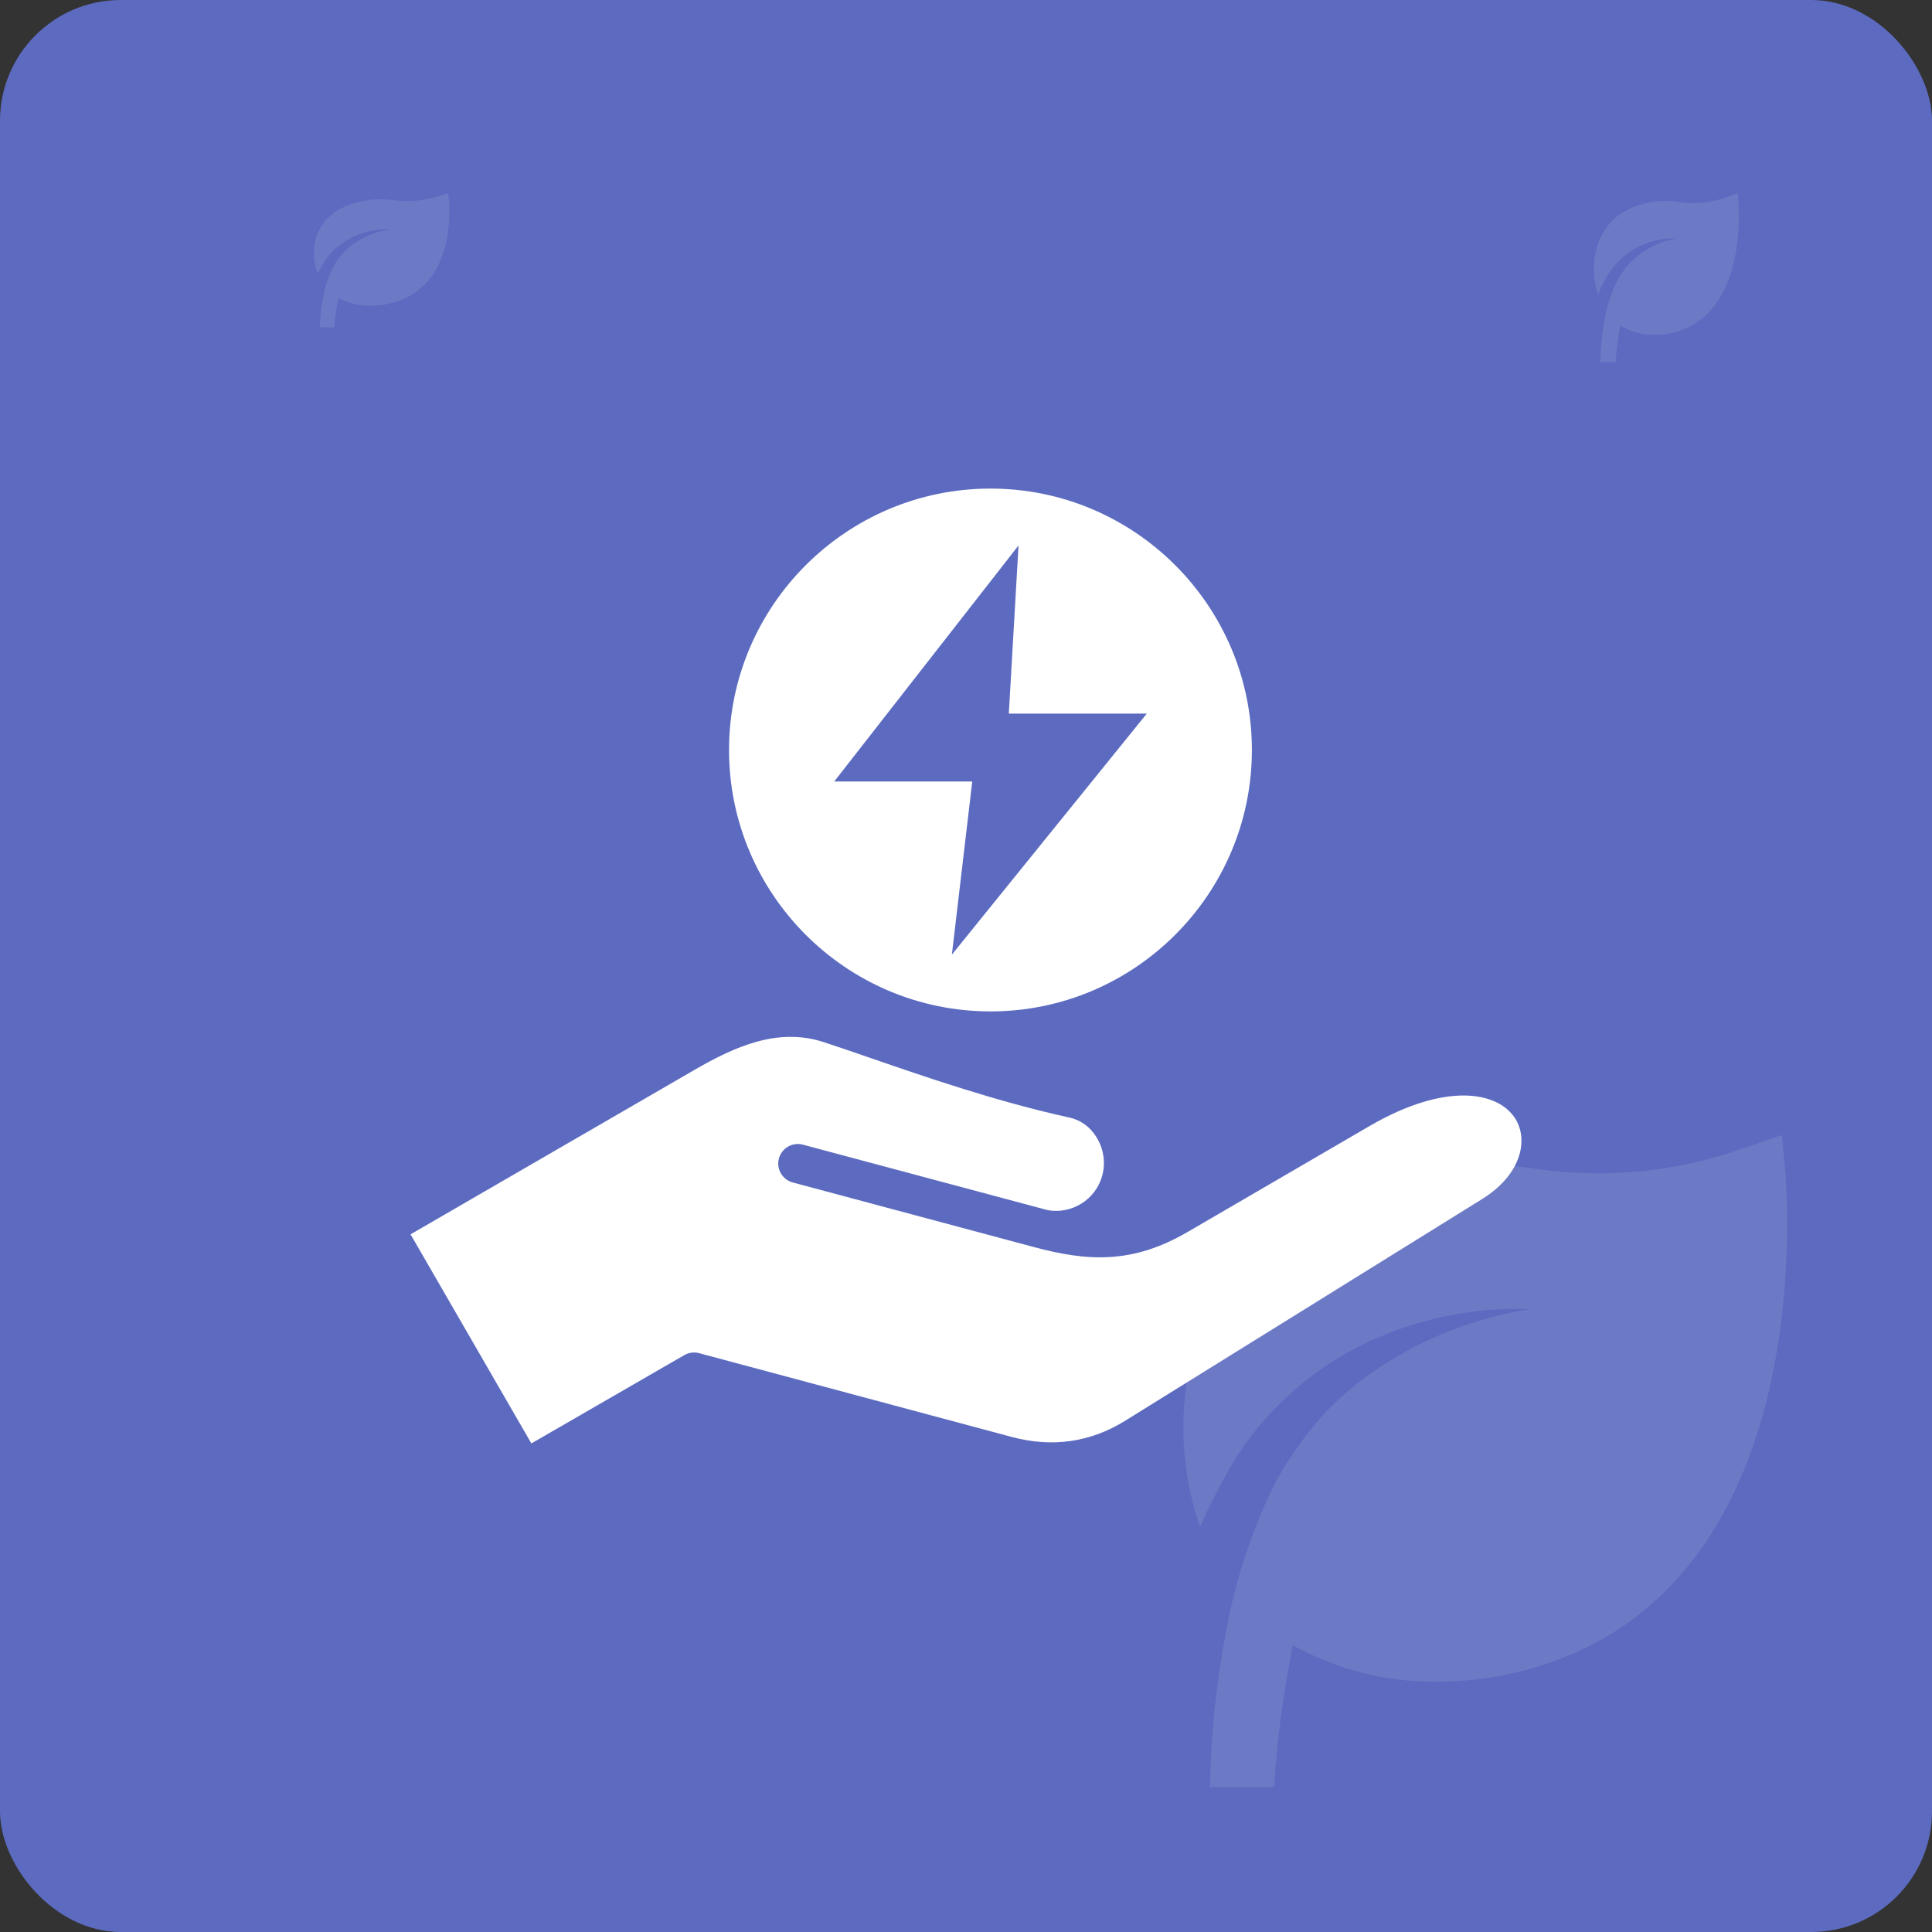 <svg width="80" height="80" viewBox="0 0 80 80" fill="none" xmlns="http://www.w3.org/2000/svg">
<rect x="0" y="0" width="80" height="80" fill="#333333" stroke="none"/>
<rect width="80" height="80" rx="5" fill="#5C6BC0"/>
<g clip-path="url(#clip0_11_314)">
<path opacity="0.1" d="M73.943 48.714L73.784 47L72.195 47.544C69.471 48.516 66.563 48.814 63.706 48.415C60.704 47.936 57.631 48.361 54.86 49.639C53.39 50.281 52.101 51.291 51.109 52.577C50.116 53.862 49.453 55.382 49.178 56.998C48.823 59.085 49.001 61.232 49.695 63.227C50.142 62.191 50.664 61.191 51.258 60.235C52.603 58.201 54.468 56.587 56.648 55.569C58.747 54.585 61.042 54.119 63.348 54.209C61.153 54.554 59.051 55.364 57.177 56.589C56.273 57.173 55.446 57.872 54.714 58.67C54.014 59.469 53.397 60.339 52.873 61.269C51.889 63.211 51.188 65.292 50.794 67.444C50.369 69.603 50.139 71.797 50.105 74H52.754C52.879 72.025 53.14 70.061 53.535 68.124C55.373 69.143 57.433 69.663 59.521 69.634C61.468 69.632 63.396 69.23 65.189 68.45C75.267 64.03 73.943 49.326 73.943 48.714Z" fill="white"/>
</g>
<path opacity="0.1" d="M71.986 8.444L71.948 8L71.567 8.141C70.913 8.393 70.215 8.47 69.529 8.367C68.809 8.243 68.072 8.353 67.406 8.684C67.054 8.851 66.744 9.113 66.506 9.446C66.268 9.779 66.109 10.173 66.043 10.592C65.957 11.133 66 11.69 66.167 12.207C66.274 11.938 66.399 11.679 66.542 11.431C66.865 10.904 67.312 10.486 67.835 10.222C68.339 9.966 68.89 9.846 69.444 9.869C68.917 9.958 68.412 10.169 67.963 10.486C67.746 10.637 67.547 10.819 67.371 11.026C67.203 11.233 67.055 11.458 66.93 11.699C66.693 12.203 66.525 12.742 66.431 13.3C66.329 13.86 66.273 14.429 66.265 15H66.901C66.931 14.488 66.993 13.979 67.088 13.477C67.529 13.741 68.024 13.876 68.525 13.868C68.992 13.868 69.455 13.763 69.885 13.561C72.304 12.415 71.986 8.603 71.986 8.444Z" fill="white"/>
<g clip-path="url(#clip1_11_314)">
<path fill-rule="evenodd" clip-rule="evenodd" d="M61.354 49.661L46.563 58.847C45.129 59.727 43.562 59.947 41.895 59.501L28.95 56.032C28.74 55.976 28.52 56.005 28.334 56.113L22.003 59.769L17 51.111L28.769 44.295C30.422 43.338 32.209 42.536 34.096 43.148C34.656 43.329 35.32 43.559 36.022 43.802C38.368 44.611 41.288 45.619 44.284 46.276C44.752 46.379 45.153 46.672 45.411 47.102C45.703 47.575 45.784 48.15 45.641 48.68C45.373 49.672 44.374 50.298 43.366 50.105C43.352 50.101 33.246 47.398 33.246 47.398C32.816 47.282 32.371 47.539 32.252 47.971C32.137 48.403 32.395 48.847 32.825 48.963L42.812 51.638C45.048 52.239 46.897 52.343 49.181 51.011L56.7 46.633C59.872 44.784 62.066 45.19 62.763 46.35C63.294 47.237 62.978 48.659 61.354 49.661V49.661ZM47.486 29.549L39.415 39.529L40.258 32.368C40.258 32.366 40.258 32.363 40.258 32.362L40.258 32.361C40.257 32.361 40.256 32.36 40.256 32.36H34.543L42.175 22.586L41.773 29.549H47.486ZM41.015 20.231C35.043 20.231 30.188 25.087 30.188 31.055C30.188 37.024 35.043 41.88 41.015 41.88C46.983 41.88 51.838 37.024 51.838 31.055C51.838 25.087 46.983 20.231 41.015 20.231V20.231Z" fill="white"/>
</g>
<path opacity="0.1" d="M18.593 8.353L18.557 8L18.201 8.112C17.59 8.312 16.938 8.373 16.297 8.291C15.624 8.193 14.935 8.28 14.314 8.543C13.985 8.675 13.695 8.883 13.473 9.147C13.25 9.411 13.101 9.724 13.04 10.056C12.96 10.486 13 10.927 13.156 11.338C13.256 11.125 13.373 10.919 13.506 10.722C13.808 10.304 14.226 9.972 14.715 9.763C15.186 9.56 15.7 9.464 16.217 9.483C15.725 9.554 15.254 9.721 14.834 9.972C14.631 10.092 14.445 10.236 14.281 10.401C14.124 10.565 13.986 10.744 13.868 10.935C13.648 11.335 13.491 11.762 13.402 12.205C13.307 12.649 13.255 13.101 13.248 13.554H13.842C13.87 13.147 13.928 12.743 14.017 12.345C14.429 12.555 14.891 12.662 15.359 12.656C15.796 12.655 16.228 12.573 16.63 12.412C18.89 11.503 18.593 8.478 18.593 8.353Z" fill="white"/>
<defs>
<clipPath id="clip0_11_314">
<rect width="25" height="27" fill="white" transform="translate(49 47)"/>
</clipPath>
<clipPath id="clip1_11_314">
<rect width="46" height="46" fill="white" transform="translate(17 17)"/>
</clipPath>
</defs>
</svg>
